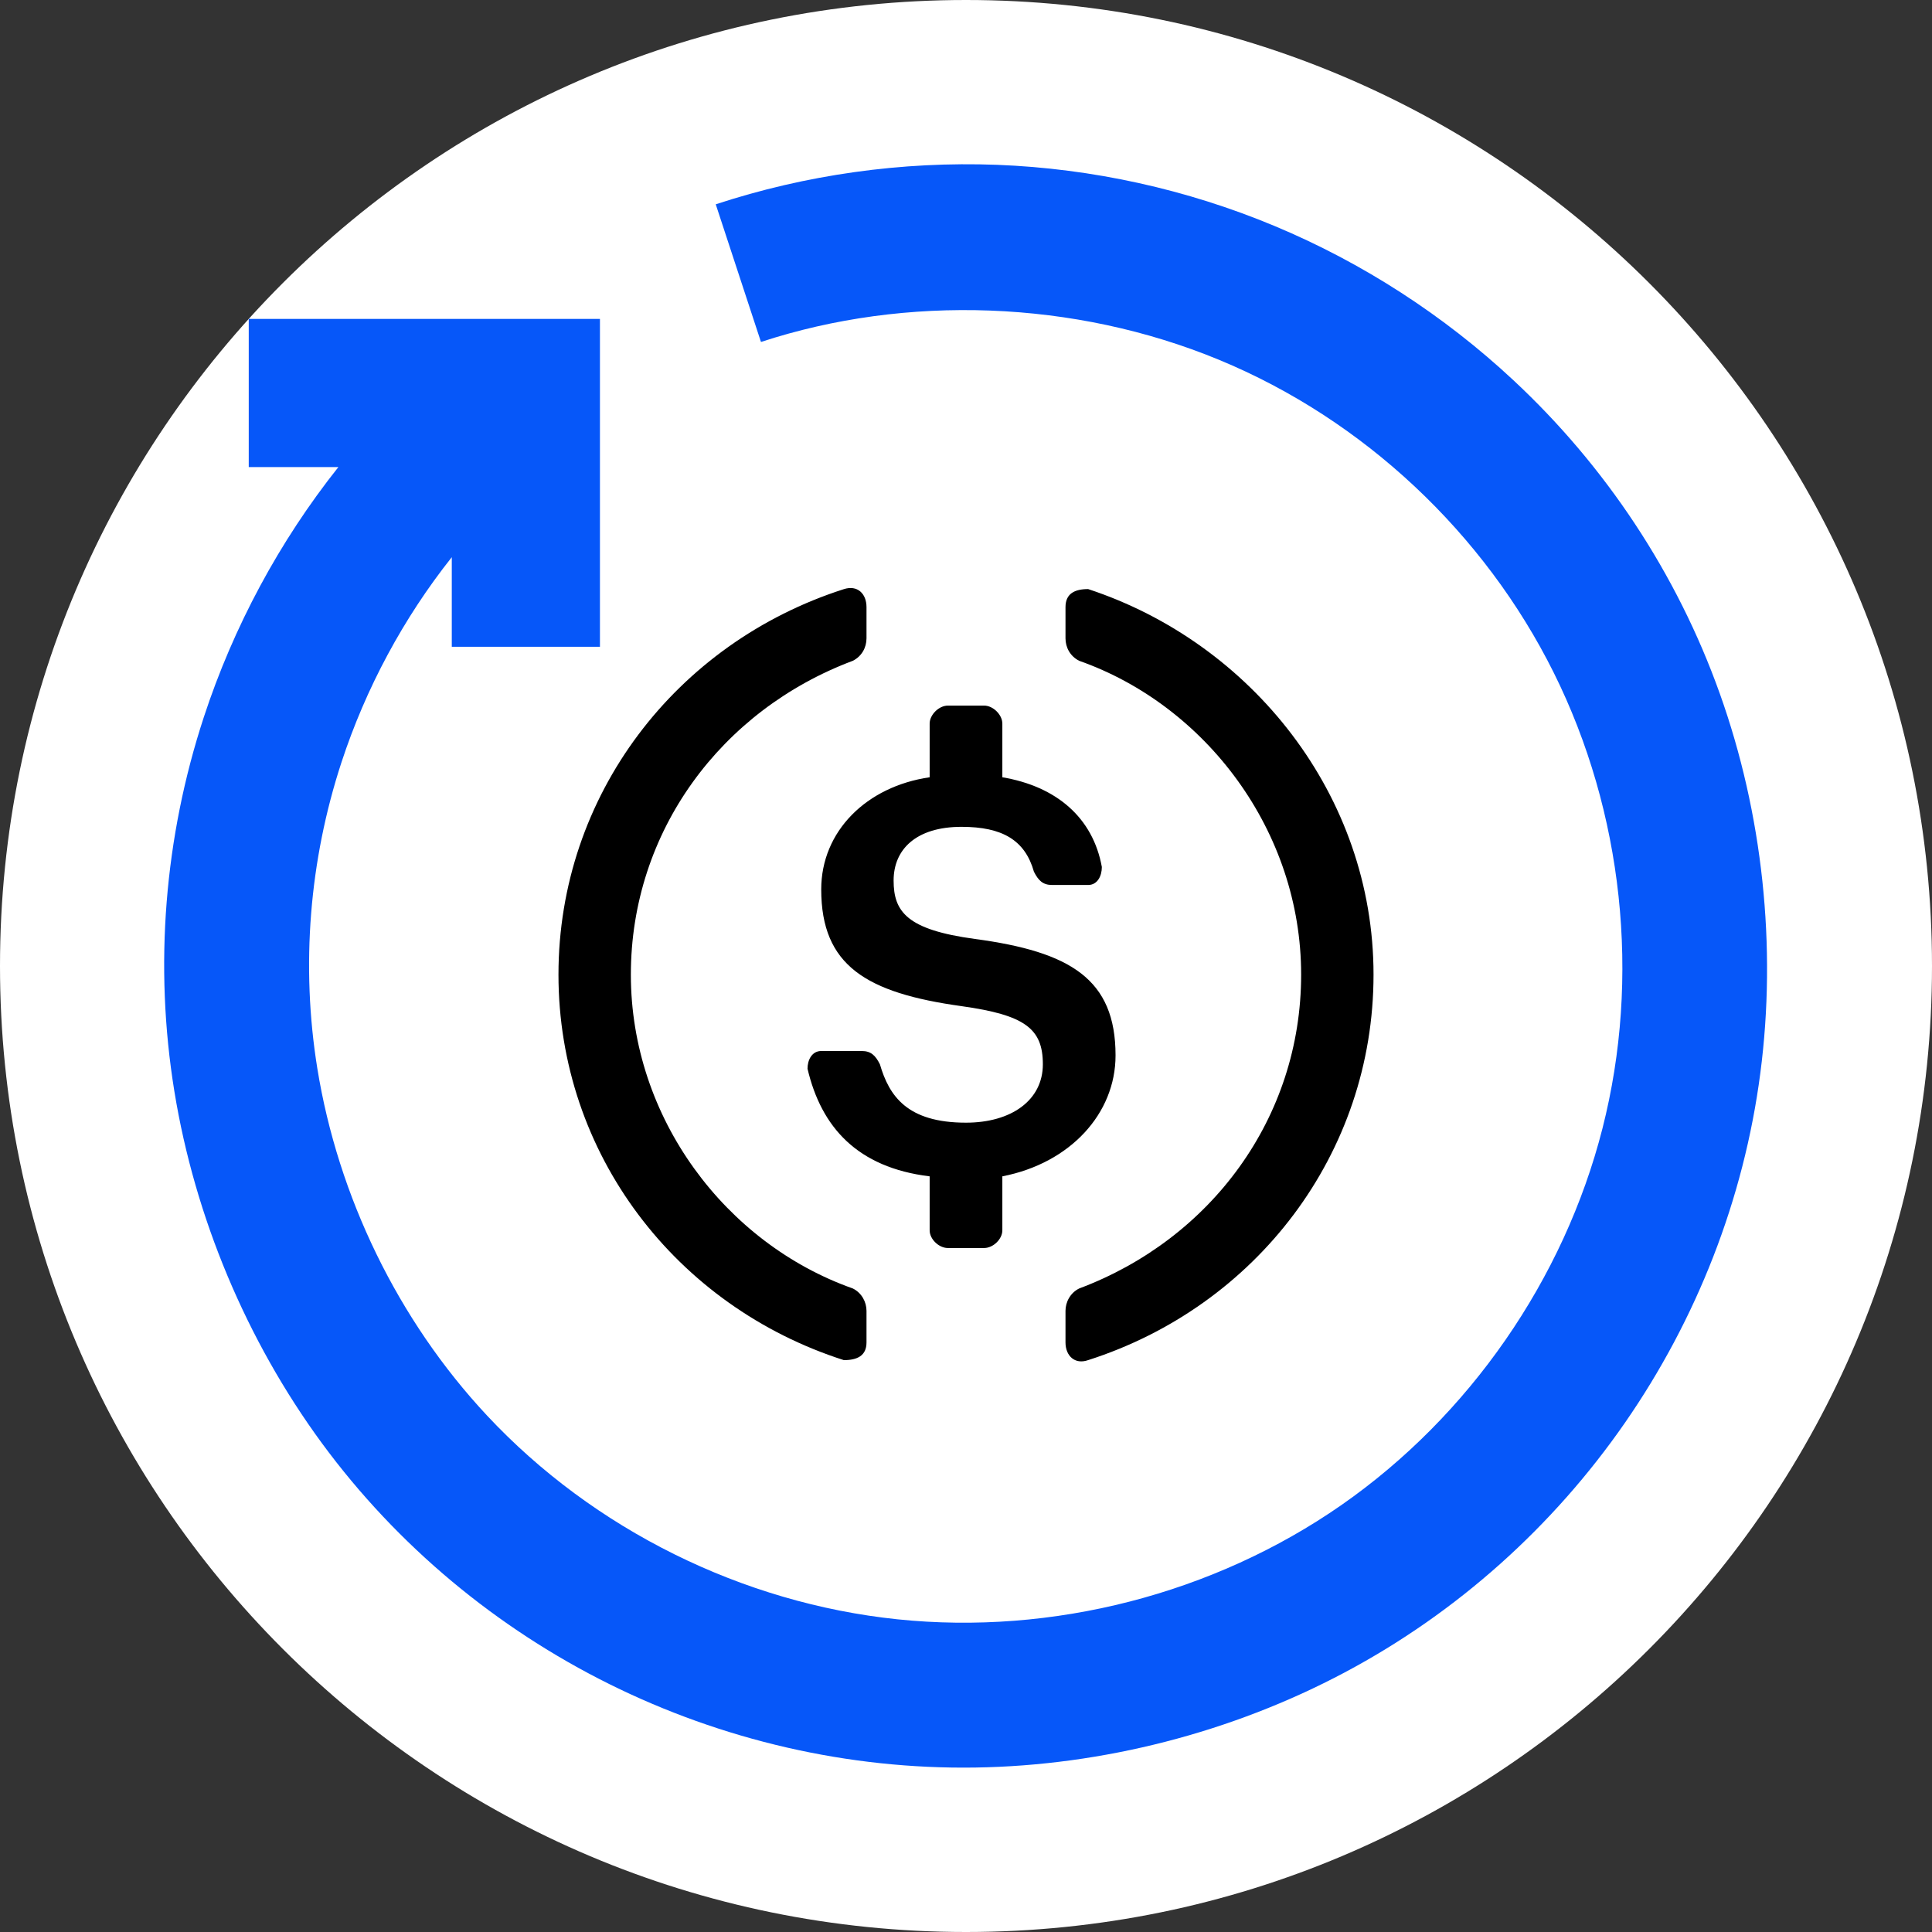 <svg width="32" height="32" viewBox="0 0 32 32" fill="none" xmlns="http://www.w3.org/2000/svg">
<rect x="0" y="0" width="32" height="32" fill="#333333" stroke="none"/>
<path d="M0 16C0 7.163 7.163 0 16 0C24.837 0 32 7.163 32 16C32 24.837 24.837 32 16 32C7.163 32 0 24.837 0 16Z" fill="white"/>
<path fill-rule="evenodd" clip-rule="evenodd" d="M25 16C25 14.822 24.766 13.644 24.315 12.556C23.864 11.468 23.197 10.469 22.364 9.636C21.531 8.803 20.532 8.136 19.444 7.685C18.356 7.234 17.178 7 16 7C14.822 7 13.644 7.234 12.556 7.685C11.468 8.136 10.469 8.803 9.636 9.636C8.803 10.469 8.136 11.468 7.685 12.556C7.234 13.644 7 14.822 7 16C7 17.178 7.234 18.356 7.685 19.444C8.136 20.532 8.803 21.531 9.636 22.364C10.469 23.197 11.468 23.864 12.556 24.315C13.644 24.766 14.822 25 16 25C17.178 25 18.356 24.766 19.444 24.315C20.532 23.864 21.531 23.197 22.364 22.364C23.197 21.531 23.864 20.532 24.315 19.444C24.766 18.356 25 17.178 25 16Z" fill="white"/>
<path fill-rule="evenodd" clip-rule="evenodd" d="M14.352 22.235C14.352 22.455 14.199 22.528 13.977 22.528C11.199 21.639 9.25 19.113 9.25 16.143C9.25 13.172 11.199 10.647 13.977 9.758C14.2 9.686 14.352 9.831 14.352 10.056V10.573C14.352 10.725 14.273 10.871 14.125 10.945C11.949 11.761 10.449 13.768 10.449 16.143C10.449 18.522 12.023 20.598 14.125 21.341C14.273 21.414 14.352 21.566 14.352 21.712V22.235ZM16.602 20.378C16.602 20.525 16.449 20.671 16.301 20.671H15.699C15.551 20.671 15.398 20.525 15.398 20.378V19.484C14.199 19.338 13.602 18.668 13.375 17.701C13.375 17.555 13.449 17.408 13.602 17.408H14.273C14.426 17.408 14.5 17.481 14.574 17.628C14.727 18.151 15.023 18.595 16 18.595C16.75 18.595 17.273 18.224 17.273 17.628C17.273 17.037 16.977 16.812 15.926 16.665C14.351 16.446 13.602 15.996 13.602 14.731C13.602 13.768 14.352 13.026 15.398 12.874V11.985C15.398 11.839 15.551 11.687 15.699 11.687H16.301C16.449 11.687 16.602 11.839 16.602 11.985V12.874C17.5 13.026 18.102 13.544 18.25 14.36C18.25 14.511 18.176 14.658 18.023 14.658H17.426C17.273 14.658 17.199 14.584 17.125 14.438C16.977 13.915 16.602 13.695 15.926 13.695C15.176 13.695 14.801 14.066 14.801 14.584C14.801 15.102 15.023 15.4 16.148 15.552C17.728 15.764 18.477 16.216 18.477 17.481C18.477 18.444 17.727 19.265 16.602 19.484V20.378ZM17.648 22.235C17.648 22.455 17.801 22.606 18.023 22.528C20.801 21.639 22.75 19.113 22.75 16.143C22.75 13.172 20.727 10.647 18.023 9.757C17.801 9.757 17.648 9.831 17.648 10.056V10.573C17.648 10.725 17.727 10.871 17.875 10.945C19.977 11.687 21.551 13.768 21.551 16.143C21.551 18.522 20.051 20.525 17.875 21.341C17.727 21.414 17.648 21.566 17.648 21.712V22.235Z" fill="black"/>
<path fill-rule="evenodd" clip-rule="evenodd" d="M11.855 3.384C13.345 2.894 14.938 2.67 16.516 2.73C18.094 2.791 19.658 3.136 21.113 3.744C22.568 4.352 23.915 5.223 25.067 6.298C26.592 7.719 27.775 9.498 28.485 11.487C29.195 13.476 29.431 15.676 29.157 17.771C28.884 19.866 28.1 21.855 26.914 23.566C25.728 25.277 24.14 26.708 22.274 27.7C20.409 28.692 18.266 29.244 16.154 29.276C14.042 29.308 11.96 28.82 10.095 27.895C8.231 26.97 6.583 25.606 5.332 23.904C4.082 22.201 3.227 20.159 2.888 18.075C2.549 15.991 2.725 13.865 3.375 11.881C3.866 10.382 4.628 8.964 5.605 7.736H4.12V5.282H9.937V10.713H7.483V9.229C6.683 10.236 6.059 11.397 5.656 12.626C5.124 14.251 4.981 15.995 5.256 17.697C5.599 19.814 6.589 21.865 8.067 23.446C9.834 25.336 12.3 26.554 14.866 26.821C17.432 27.087 20.099 26.403 22.217 24.929C24.335 23.454 25.905 21.19 26.542 18.69C27.179 16.189 26.884 13.452 25.735 11.142C24.586 8.832 22.584 6.948 20.189 5.959C17.794 4.969 15.008 4.874 12.604 5.664L11.855 3.384Z" fill="#0657F9"/>
</svg>
